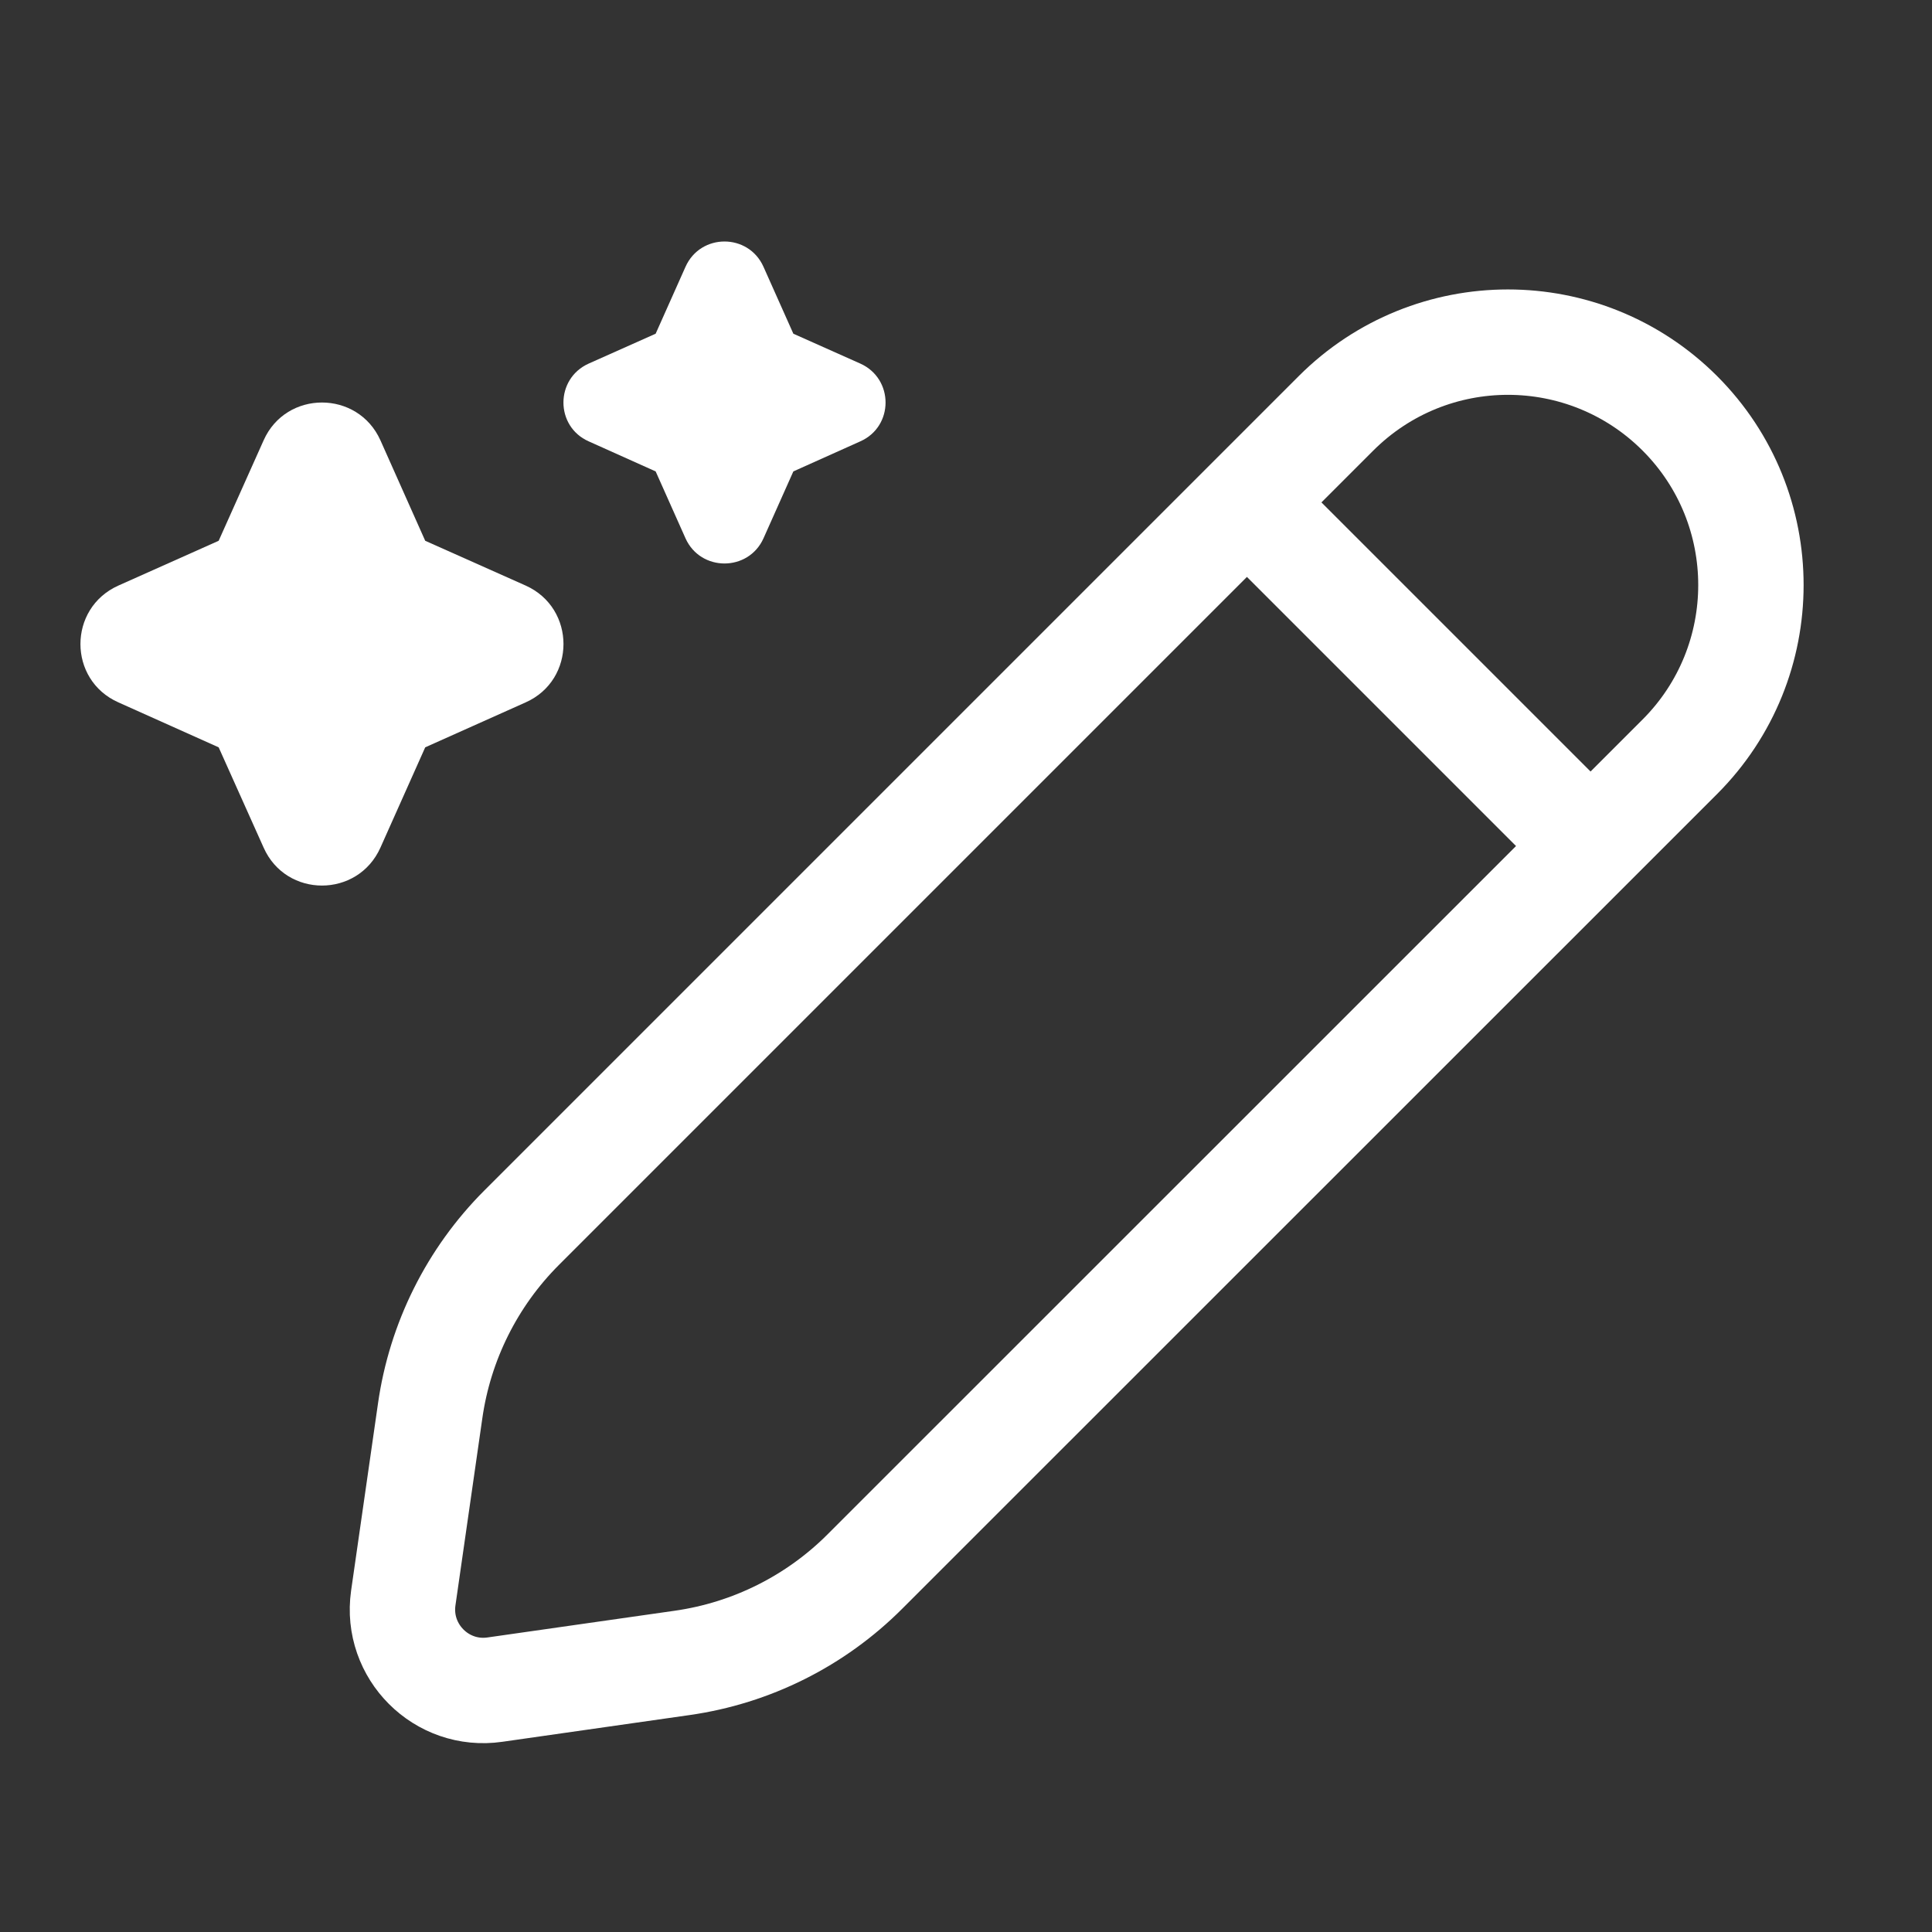 <svg width="16" height="16" viewBox="0 0 11 11" fill="none" xmlns="http://www.w3.org/2000/svg">
<rect x="0" y="0" width="11" height="11" fill="#333333" stroke="none"/>
<path d="M7.1 2.861L9.056 4.817M2.818 9.62L3.883 9.468C4.278 9.412 4.644 9.229 4.926 8.946L9.564 4.309C10.104 3.769 10.104 2.893 9.564 2.353V2.353C9.023 1.813 8.148 1.813 7.607 2.353L2.97 6.99C2.688 7.272 2.505 7.639 2.449 8.034L2.296 9.099C2.253 9.403 2.514 9.664 2.818 9.62Z" stroke="white" stroke-width="0.6" stroke-linecap="round" stroke-linejoin="round"/>
<path d="M2.166 2.507C2.037 2.22 1.629 2.22 1.501 2.507L1.245 3.079L0.674 3.334C0.386 3.463 0.386 3.871 0.674 3.999L1.245 4.255L1.501 4.826C1.629 5.114 2.037 5.114 2.166 4.826L2.421 4.255L2.993 3.999C3.28 3.871 3.28 3.463 2.993 3.334L2.421 3.079L2.166 2.507Z" fill="white"/>
<path d="M4.347 1.519C4.261 1.327 3.989 1.327 3.903 1.519L3.733 1.9L3.352 2.07C3.16 2.156 3.16 2.428 3.352 2.513L3.733 2.684L3.903 3.065C3.989 3.256 4.261 3.256 4.347 3.065L4.517 2.684L4.898 2.513C5.09 2.428 5.09 2.156 4.898 2.07L4.517 1.9L4.347 1.519Z" fill="white"/>
</svg>
